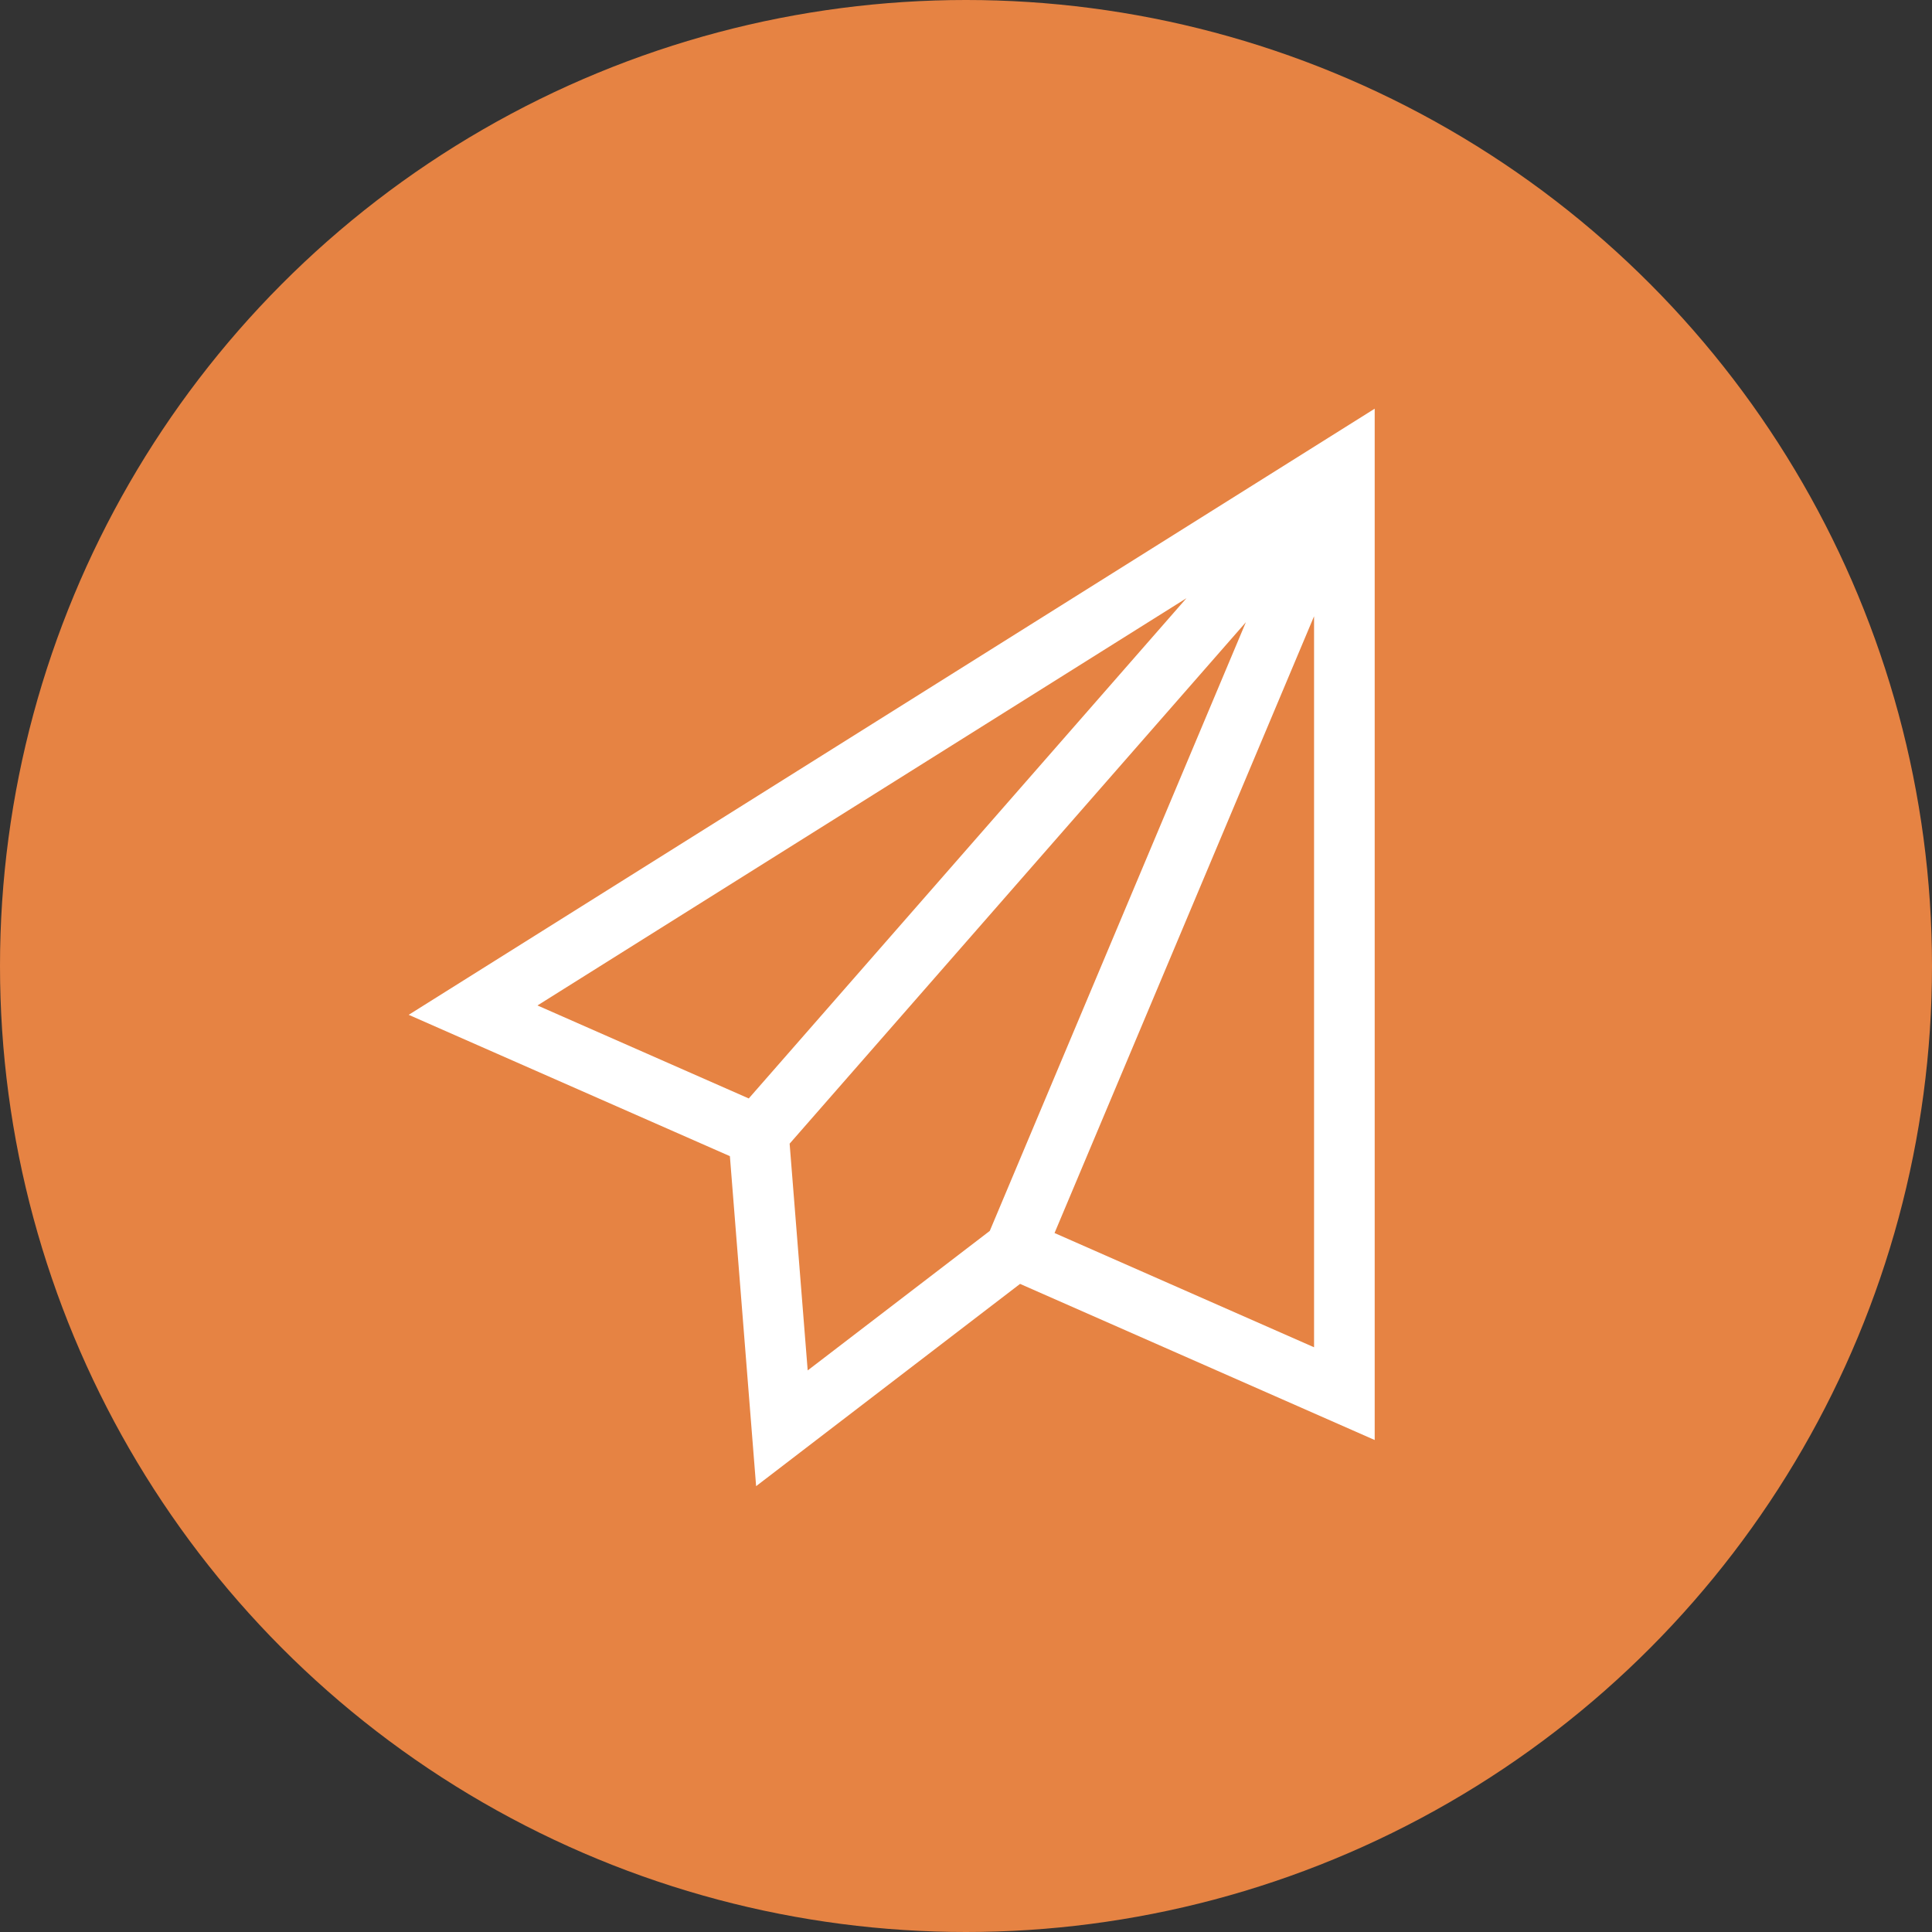 <?xml version="1.0" encoding="UTF-8"?>
<svg width="52px" height="52px" viewBox="0 0 52 52" version="1.1" xmlns="http://www.w3.org/2000/svg" xmlns:xlink="http://www.w3.org/1999/xlink">
    <rect x="0" y="0" width="52" height="52" fill="#333333" stroke="none"/>
    <!-- Generator: Sketch 47.1 (45422) - http://www.bohemiancoding.com/sketch -->
    <title>launchSelected</title>
    <desc>Created with Sketch.</desc>
    <defs></defs>
    <g id="Page-1" stroke="none" stroke-width="1" fill="none" fill-rule="evenodd">
        <g id="main" transform="translate(-35, -176)">
            <g id="launchSelected" transform="translate(35, 176)">
                <circle id="Oval-2-Copy" fill="#E68343" cx="26" cy="26" r="26"></circle>
                <path d="M37,11 L11,27.314 L19.645,31.118 L20.351,40 L27.455,34.556 L37,38.758 L37,11 Z M14.466,27.062 L31.933,16.101 L20.153,29.565 L14.466,27.062 Z M28.383,33.187 L35.368,16.587 L35.368,36.262 L28.383,33.187 Z M21.253,30.782 L33.533,16.747 L26.64,33.13 L21.739,36.885 L21.253,30.782 Z" id="launch" fill="#FFFFFF"></path>
            </g>
        </g>
    </g>
</svg>